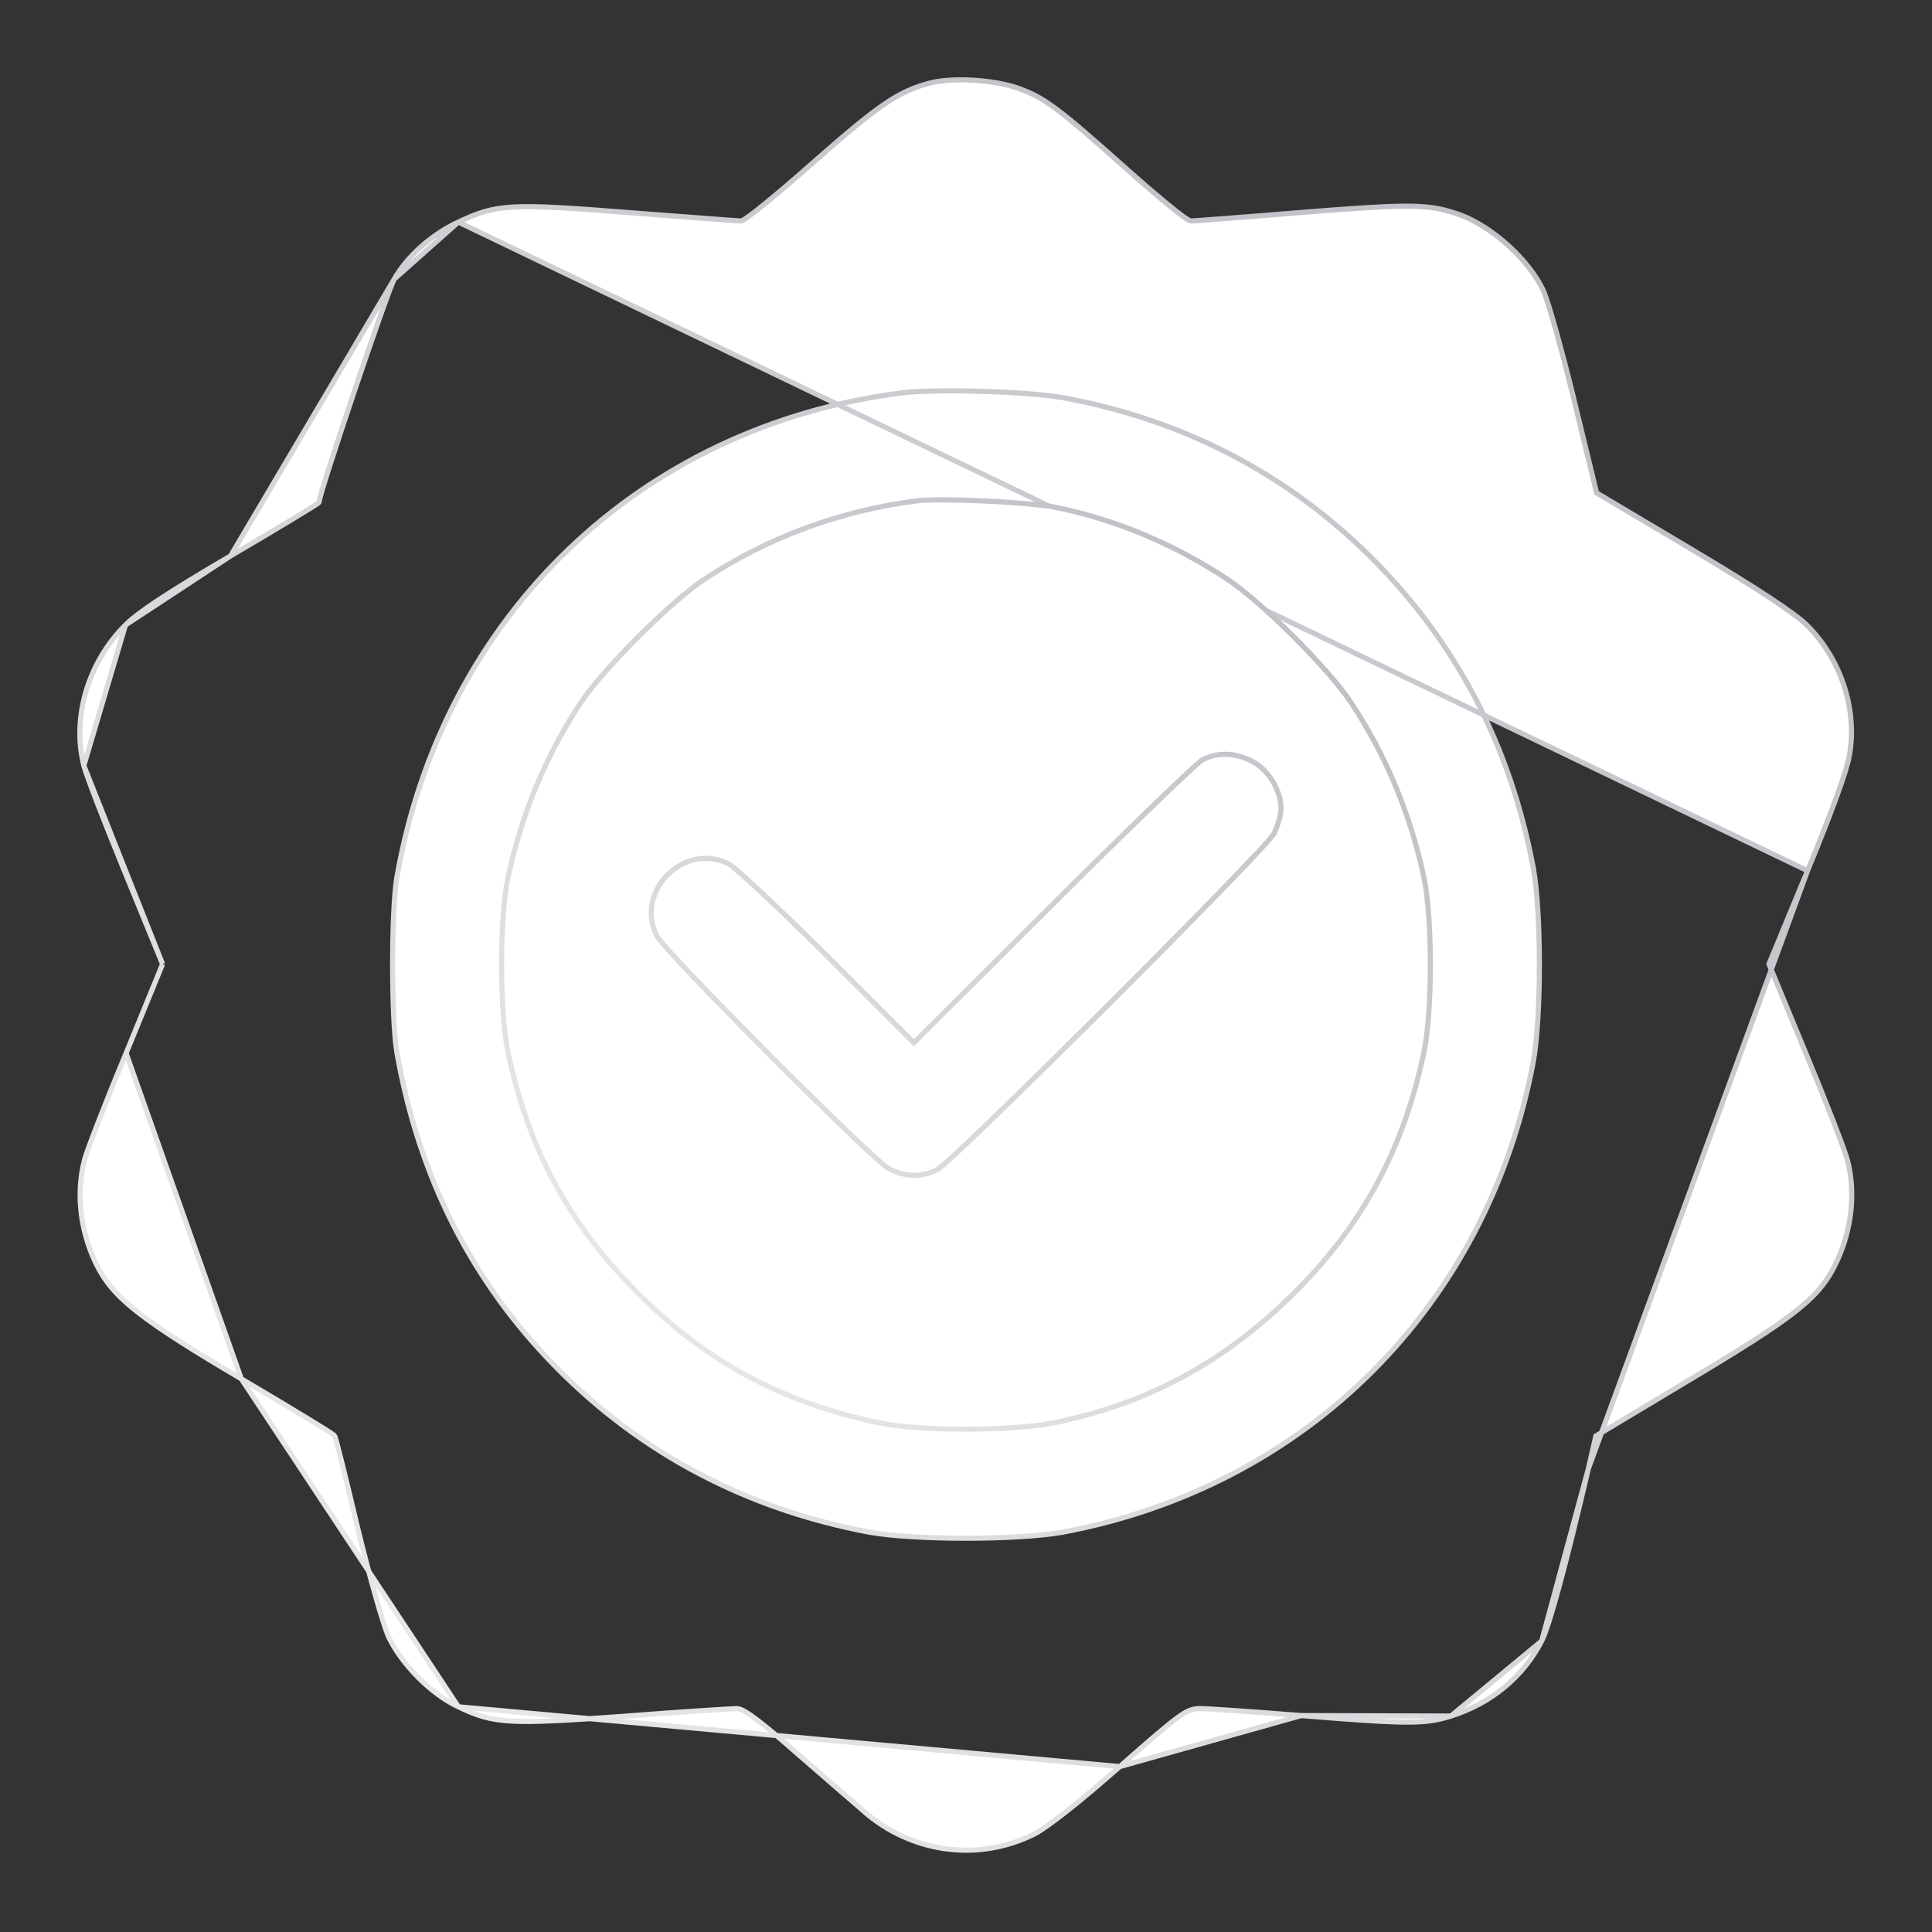 <svg width="50" height="50" viewBox="0 0 50 50" fill="none" xmlns="http://www.w3.org/2000/svg">
<rect x="0" y="0" width="50" height="50" fill="#333333" stroke="none"/>
<path d="M11.864 5.747L11.864 5.747C12.363 5.511 12.691 5.391 13.278 5.358C13.871 5.325 14.726 5.38 16.278 5.502C17.033 5.56 17.734 5.614 18.256 5.653C18.776 5.692 19.124 5.718 19.167 5.718C19.189 5.718 19.209 5.708 19.22 5.703C19.234 5.697 19.25 5.687 19.267 5.677C19.301 5.655 19.345 5.625 19.398 5.586C19.503 5.509 19.644 5.398 19.811 5.261C20.147 4.988 20.59 4.61 21.062 4.191C22.779 2.681 23.263 2.36 24.072 2.148C24.359 2.074 24.769 2.052 25.189 2.076C25.609 2.101 26.031 2.172 26.342 2.281C27.01 2.519 27.351 2.761 29.123 4.344L29.123 4.344C29.542 4.717 29.938 5.057 30.24 5.304C30.39 5.427 30.518 5.528 30.614 5.598C30.662 5.632 30.703 5.66 30.735 5.68C30.751 5.69 30.766 5.698 30.779 5.704C30.79 5.709 30.809 5.718 30.83 5.718C30.874 5.718 31.224 5.692 31.747 5.652C32.273 5.612 32.978 5.556 33.737 5.493C36.58 5.268 36.987 5.279 37.789 5.561C38.196 5.71 38.638 5.997 39.027 6.347C39.415 6.698 39.746 7.109 39.934 7.504L39.935 7.505C39.961 7.558 40.004 7.676 40.06 7.85C40.115 8.022 40.18 8.244 40.253 8.5C40.397 9.013 40.568 9.661 40.729 10.321L41.313 12.729L41.32 12.756L41.344 12.77L43.824 14.244C44.668 14.747 45.323 15.153 45.807 15.472C46.292 15.792 46.602 16.023 46.758 16.175C47.642 17.05 48.074 18.358 47.863 19.548L47.862 19.549C47.832 19.739 47.72 20.102 47.534 20.613C47.349 21.121 47.094 21.772 46.779 22.535L11.864 5.747ZM11.864 5.747C11.174 6.066 10.547 6.623 10.204 7.22L10.204 7.221M11.864 5.747L10.204 7.221M10.204 7.221C10.196 7.234 10.181 7.267 10.158 7.323C10.136 7.376 10.108 7.447 10.076 7.533C10.011 7.704 9.928 7.934 9.833 8.203C9.642 8.741 9.404 9.434 9.171 10.124C8.938 10.815 8.71 11.503 8.541 12.032C8.456 12.296 8.386 12.521 8.337 12.685C8.313 12.768 8.294 12.835 8.281 12.884C8.275 12.909 8.27 12.929 8.267 12.943C8.265 12.954 8.264 12.96 8.264 12.963C8.263 12.964 8.263 12.965 8.263 12.965C8.263 12.982 8.256 12.995 8.254 12.999C8.251 13.004 8.248 13.008 8.246 13.01C8.243 13.014 8.239 13.017 8.238 13.018C8.233 13.022 8.229 13.025 8.224 13.029C8.215 13.035 8.203 13.044 8.187 13.054C8.156 13.075 8.11 13.104 8.053 13.14C7.937 13.212 7.77 13.314 7.564 13.438C7.153 13.687 6.586 14.024 5.966 14.388L5.966 14.388M10.204 7.221L5.966 14.388M5.966 14.388C5.176 14.85 4.573 15.218 4.128 15.51C3.683 15.803 3.401 16.018 3.249 16.174L3.248 16.175M5.966 14.388L3.248 16.175M3.248 16.175C2.284 17.13 1.852 18.57 2.17 19.813L2.17 19.814M3.248 16.175L2.17 19.814M2.17 19.814C2.196 19.925 2.328 20.29 2.523 20.796C2.717 21.298 2.971 21.934 3.236 22.58L4.197 24.925L4.208 24.951M2.17 19.814L4.208 24.951M4.208 24.951L4.197 24.976M4.208 24.951L4.197 24.976M4.197 24.976L3.263 27.258L3.263 27.258M4.197 24.976L3.263 27.258M3.263 27.258C3.002 27.882 2.751 28.506 2.556 29.008C2.36 29.511 2.222 29.887 2.187 30.017C1.949 30.934 2.09 31.977 2.568 32.861C2.989 33.624 3.725 34.199 6.245 35.684L6.245 35.684M3.263 27.258L6.245 35.684M6.245 35.684C6.892 36.066 7.485 36.421 7.919 36.685C8.136 36.817 8.313 36.927 8.438 37.005C8.5 37.045 8.549 37.077 8.584 37.1C8.601 37.112 8.615 37.122 8.626 37.13C8.631 37.134 8.636 37.138 8.641 37.142C8.643 37.144 8.646 37.147 8.649 37.15C8.65 37.151 8.653 37.154 8.656 37.159C8.661 37.166 8.664 37.173 8.665 37.175L8.665 37.175C8.667 37.18 8.67 37.186 8.672 37.191C8.676 37.203 8.68 37.217 8.686 37.235C8.696 37.27 8.71 37.319 8.726 37.38C8.759 37.504 8.804 37.678 8.857 37.891C8.962 38.316 9.102 38.893 9.25 39.517C9.407 40.164 9.573 40.794 9.718 41.303C9.863 41.813 9.985 42.197 10.054 42.354C10.39 43.068 11.16 43.846 11.864 44.172L11.864 44.172M6.245 35.684L11.864 44.172M11.864 44.172L11.865 44.172M11.864 44.172L11.865 44.172M11.865 44.172C12.326 44.394 12.652 44.508 13.232 44.541C13.818 44.574 14.659 44.525 16.152 44.417C17.633 44.301 18.939 44.219 19.069 44.219C19.128 44.219 19.201 44.251 19.284 44.298C19.369 44.347 19.476 44.421 19.607 44.521C19.868 44.72 20.231 45.027 20.721 45.458C21.483 46.122 22.273 46.803 22.472 46.975C23.71 47.974 25.37 48.168 26.774 47.461C26.934 47.379 27.219 47.179 27.6 46.879C27.98 46.58 28.45 46.185 28.98 45.719L28.98 45.719M11.865 44.172L28.98 45.719M28.98 45.719C29.765 45.028 30.195 44.655 30.47 44.455C30.607 44.354 30.71 44.295 30.803 44.261C30.897 44.226 30.976 44.219 31.064 44.219C31.265 44.219 32.445 44.301 33.675 44.399L33.675 44.399M28.98 45.719L33.675 44.399M33.675 44.399C36.465 44.624 36.881 44.622 37.548 44.411L37.549 44.411M33.675 44.399L37.549 44.411M37.549 44.411C38.593 44.084 39.422 43.395 39.899 42.468M37.549 44.411L39.899 42.468M39.899 42.468C39.999 42.268 40.152 41.79 40.356 41.039C40.559 40.289 40.81 39.275 41.107 38.009L39.899 42.468ZM45.791 24.925L46.779 22.535L41.107 38.008L41.295 37.191L41.302 37.163L41.326 37.149L43.77 35.684L43.77 35.684C46.362 34.136 47.017 33.624 47.429 32.861C47.907 31.977 48.048 30.925 47.81 30.017C47.775 29.887 47.637 29.511 47.442 29.008C47.246 28.506 46.995 27.882 46.735 27.258L46.734 27.258L45.791 24.976L45.781 24.951L45.791 24.925ZM27.517 10.293L27.517 10.293C30.612 10.862 33.293 12.252 35.468 14.409L35.468 14.409C37.697 16.629 39.087 19.301 39.683 22.467L39.683 22.468C39.787 23.049 39.839 24.011 39.839 24.968C39.839 25.926 39.787 26.888 39.683 27.469L39.683 27.47C38.501 33.795 33.825 38.471 27.5 39.653L27.499 39.653C26.918 39.757 25.956 39.809 24.999 39.809C24.041 39.809 23.079 39.757 22.498 39.653L22.497 39.653C19.331 39.057 16.596 37.622 14.394 35.384C12.21 33.172 10.829 30.447 10.27 27.226L10.269 27.226C10.197 26.784 10.161 25.873 10.161 24.968C10.161 24.064 10.197 23.153 10.269 22.711L10.27 22.711C11.451 15.935 16.569 11.024 23.346 10.167L23.346 10.167C23.783 10.112 24.601 10.104 25.419 10.128C26.236 10.153 27.063 10.212 27.517 10.293Z" fill="white" stroke="url(#paint0_linear_20_135)" stroke-width="0.133"/>
<path d="M16.466 33.421L16.466 33.421C18.244 35.227 20.227 36.299 22.766 36.826C23.285 36.933 24.133 36.987 24.991 36.987C25.849 36.987 26.708 36.933 27.25 36.826C29.663 36.343 31.664 35.272 33.452 33.502L33.452 33.502C35.257 31.723 36.329 29.74 36.857 27.201C36.963 26.678 37.017 25.825 37.017 24.968C37.017 24.112 36.963 23.259 36.857 22.736C36.508 21.082 35.873 19.553 34.962 18.177C34.669 17.738 34.091 17.086 33.471 16.468C32.85 15.85 32.194 15.272 31.746 14.979L31.746 14.979C30.396 14.085 28.84 13.432 27.313 13.129L27.313 13.129C26.986 13.062 26.245 13.002 25.507 12.967C24.768 12.932 24.044 12.924 23.749 12.959C21.765 13.209 19.861 13.906 18.207 15.006C17.782 15.289 17.132 15.867 16.515 16.484C15.898 17.101 15.32 17.751 15.036 18.177C14.124 19.553 13.49 21.082 13.141 22.736C13.035 23.259 12.981 24.112 12.981 24.968C12.981 25.825 13.035 26.678 13.141 27.201C13.669 29.714 14.687 31.625 16.466 33.421ZM32.397 19.698L32.397 19.698C32.612 19.808 32.8 19.997 32.934 20.215C33.069 20.434 33.152 20.686 33.152 20.925C33.152 21.011 33.13 21.123 33.098 21.236C33.065 21.349 33.021 21.467 32.975 21.565L32.975 21.565L32.974 21.567C32.964 21.586 32.946 21.611 32.924 21.638C32.901 21.667 32.872 21.702 32.836 21.743C32.764 21.826 32.665 21.935 32.544 22.065C32.301 22.326 31.965 22.677 31.568 23.085C30.773 23.903 29.73 24.957 28.68 26.004C27.631 27.051 26.576 28.091 25.759 28.882C25.35 29.278 25.001 29.611 24.741 29.852C24.611 29.972 24.503 30.07 24.421 30.141C24.38 30.176 24.346 30.205 24.317 30.227C24.291 30.248 24.266 30.266 24.247 30.275L24.246 30.276C23.84 30.474 23.431 30.464 23.01 30.248L23.009 30.248C22.976 30.231 22.926 30.192 22.864 30.142C22.801 30.089 22.721 30.019 22.628 29.935C22.44 29.765 22.195 29.535 21.912 29.264C21.347 28.721 20.63 28.015 19.92 27.302C19.21 26.59 18.507 25.872 17.968 25.307C17.699 25.025 17.471 24.78 17.303 24.594C17.22 24.501 17.151 24.422 17.1 24.359C17.05 24.299 17.013 24.249 16.997 24.217C16.42 23.063 17.703 21.78 18.856 22.357C18.884 22.371 18.925 22.401 18.973 22.44C19.024 22.481 19.087 22.535 19.163 22.601C19.314 22.734 19.512 22.915 19.744 23.133C20.209 23.568 20.809 24.148 21.434 24.768L21.434 24.769L23.651 26.986L27.225 23.421L27.225 23.421C28.218 22.432 29.153 21.515 29.857 20.836C30.209 20.496 30.504 20.215 30.72 20.014C30.828 19.914 30.917 19.833 30.983 19.774C31.016 19.745 31.044 19.721 31.066 19.703C31.087 19.686 31.106 19.671 31.121 19.663L31.121 19.663L31.123 19.662C31.513 19.462 31.958 19.474 32.397 19.698Z" fill="white" stroke="url(#paint1_linear_20_135)" stroke-width="0.133"/>
<defs>
<linearGradient id="paint0_linear_20_135" x1="2" y1="56.069" x2="70.75" y2="-20.564" gradientUnits="userSpaceOnUse">
<stop stop-color="#F3F3F3"/>
<stop offset="1" stop-color="#9D9FA8"/>
</linearGradient>
<linearGradient id="paint1_linear_20_135" x1="12.914" y1="41.326" x2="49.103" y2="1.047" gradientUnits="userSpaceOnUse">
<stop stop-color="#F3F3F3"/>
<stop offset="1" stop-color="#9D9FA8"/>
</linearGradient>
</defs>
</svg>
